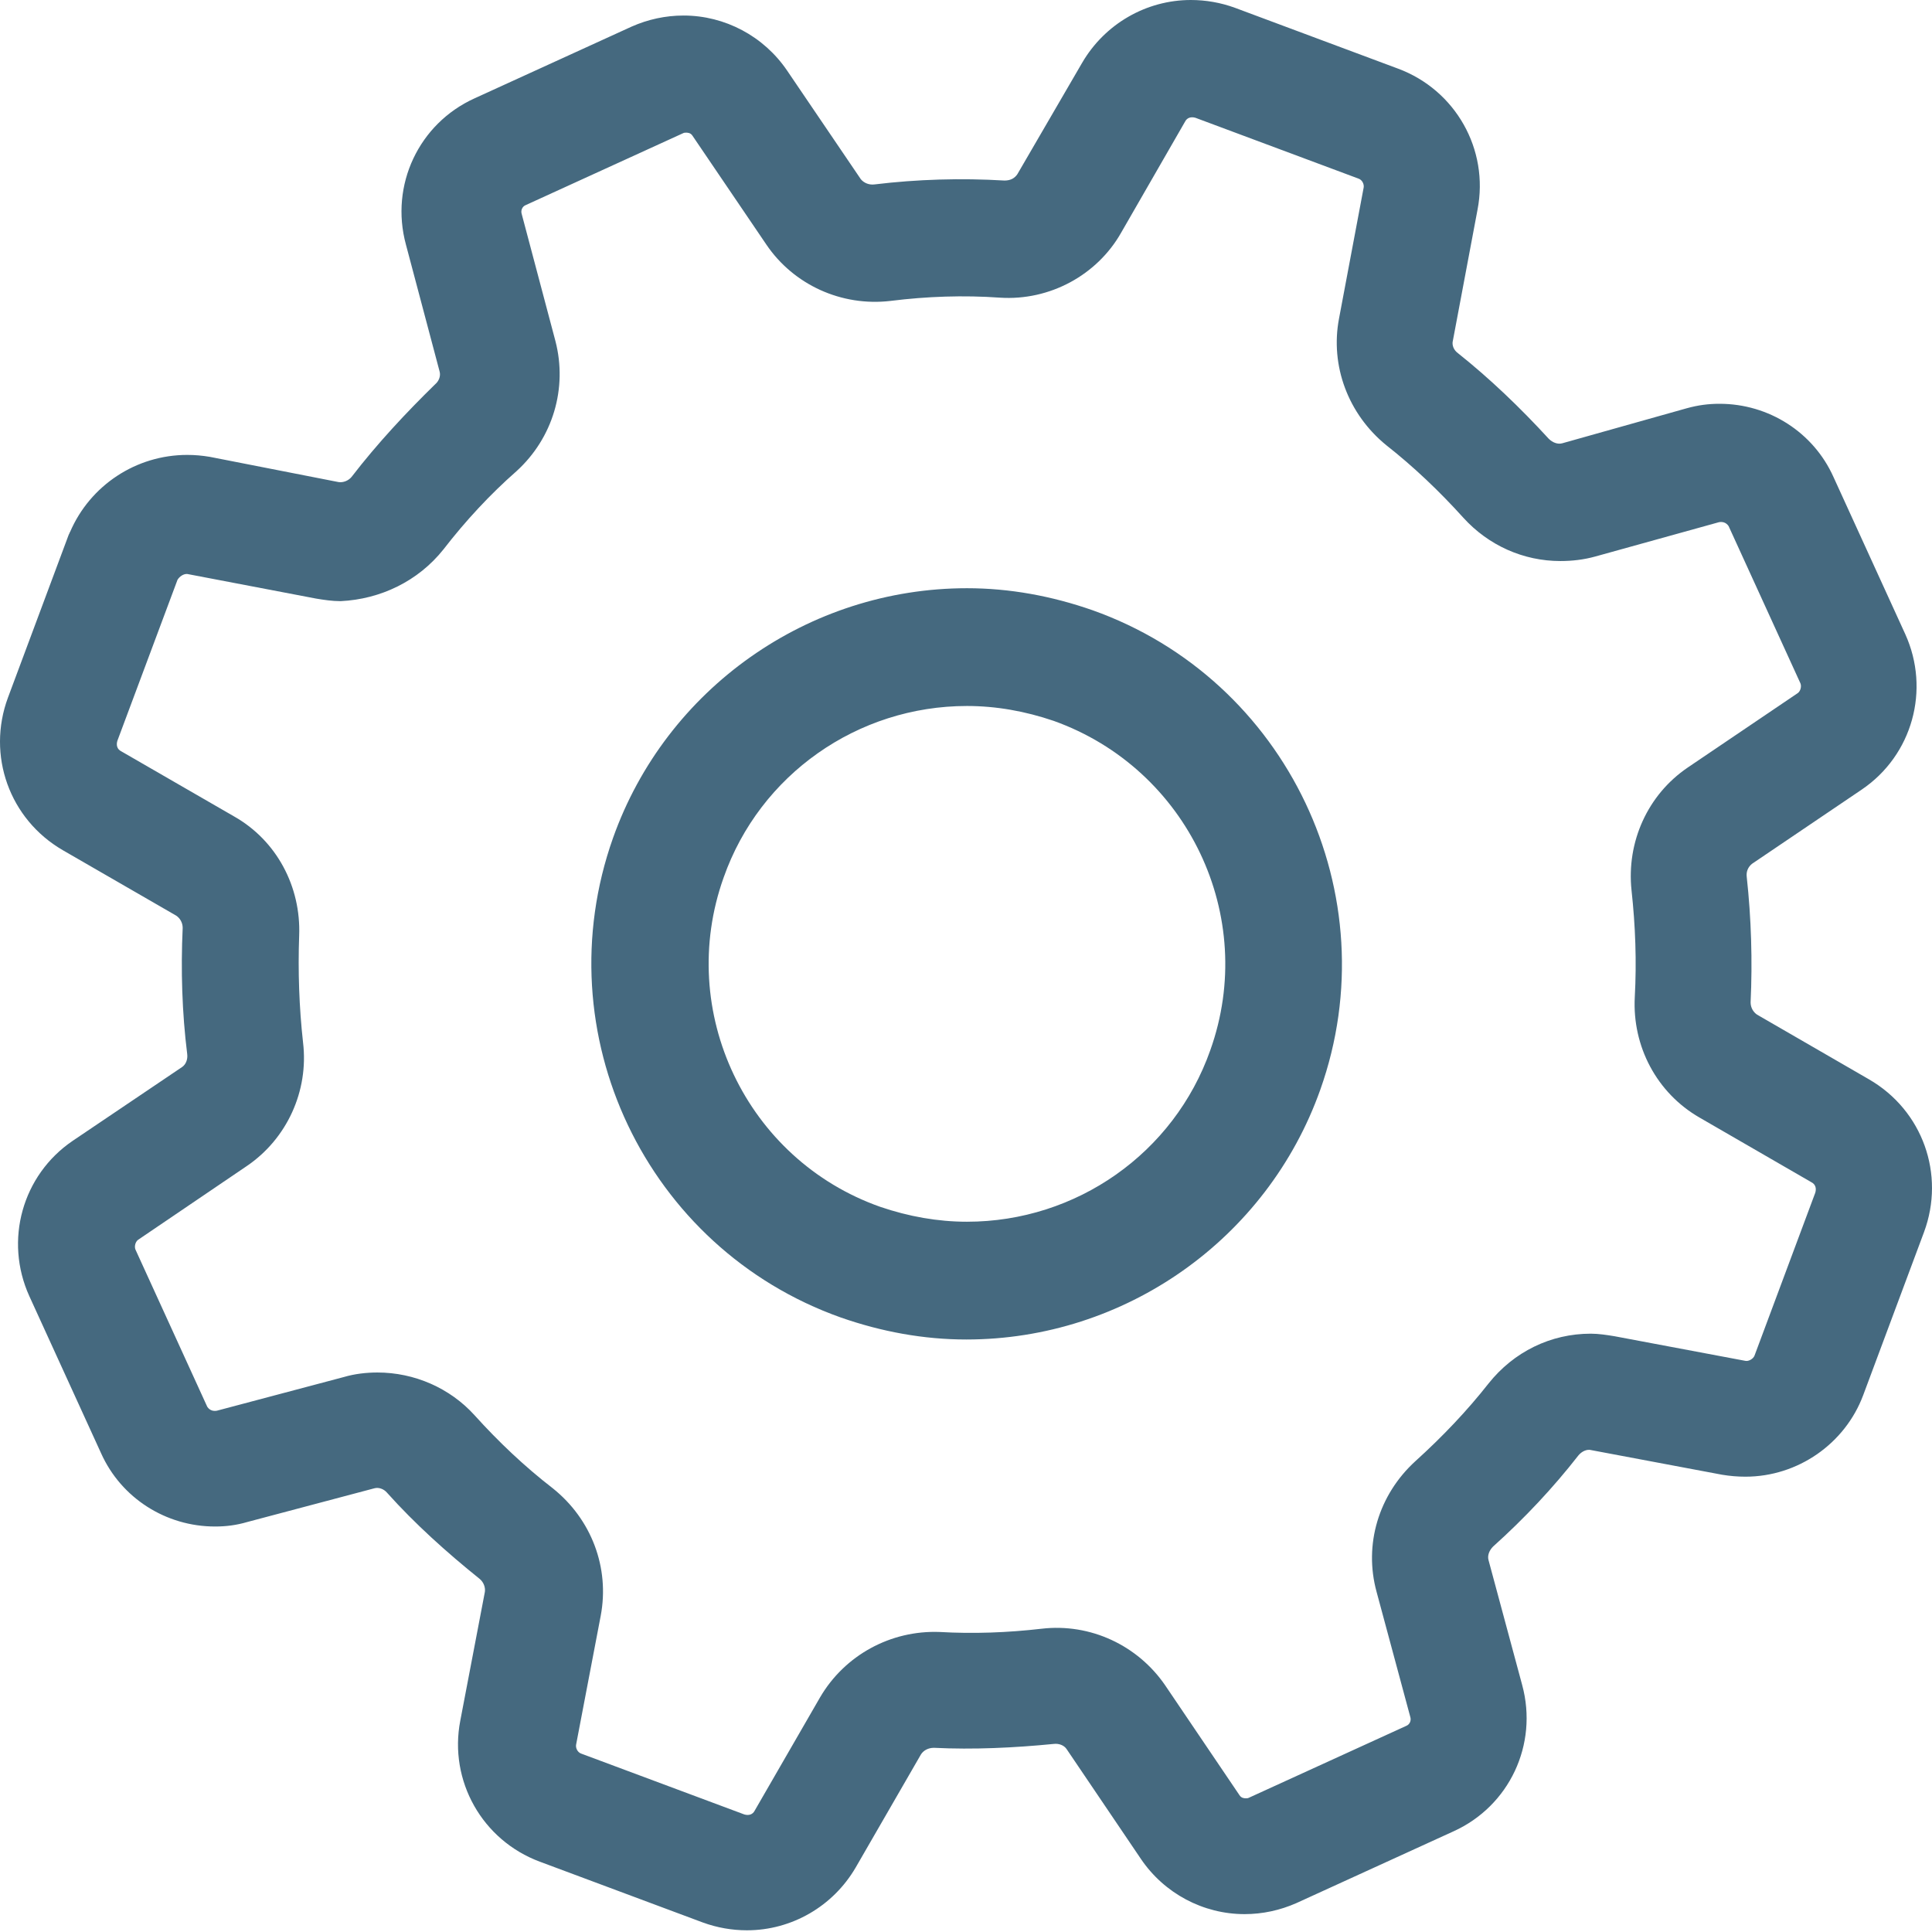 <svg width="327" height="327" viewBox="0 0 327 327" fill="none" xmlns="http://www.w3.org/2000/svg">
<path d="M59.506 80.72C58.959 81.377 58.082 81.706 57.316 81.596L35.52 77.325C34.206 77.105 33.001 76.996 31.687 76.996C23.035 76.996 15.258 82.144 11.863 90.029C11.754 90.139 11.754 90.358 11.644 90.468L1.349 118.068C-2.266 127.815 1.568 138.658 10.658 143.916L29.825 154.978C30.482 155.416 30.92 156.182 30.92 157.059C30.592 164.178 30.811 171.406 31.687 178.416C31.797 179.292 31.468 180.168 30.811 180.606L12.301 193.092C3.758 198.897 0.691 209.959 4.963 219.378L17.12 245.993C20.515 253.55 28.073 258.369 36.397 258.369C38.258 258.369 40.011 258.15 41.873 257.602L63.34 251.907C64.106 251.688 64.983 252.016 65.53 252.674C70.24 257.931 75.606 262.75 81.192 267.24C81.849 267.788 82.178 268.664 82.068 269.431L77.906 291.226C75.935 301.412 81.63 311.488 91.378 315.103L118.978 325.398C121.388 326.274 123.907 326.712 126.426 326.712C133.983 326.712 140.993 322.66 144.826 316.088L155.888 296.922C156.326 296.264 157.093 295.826 158.079 295.826C164.76 296.155 171.66 295.826 178.341 295.169C179.217 295.06 180.093 295.388 180.531 296.045L193.126 314.665C197.069 320.469 203.641 323.974 210.65 323.974C213.717 323.974 216.674 323.317 219.412 322.112L246.027 309.955C255.446 305.684 260.375 295.279 257.637 285.203L251.941 264.064C251.722 263.298 252.051 262.421 252.708 261.764C258.075 256.945 262.894 251.797 267.165 246.321C267.713 245.664 268.589 245.226 269.356 245.445L291.48 249.607C292.794 249.826 294.108 249.936 295.423 249.936C304.294 249.936 312.289 244.35 315.356 236.135L325.651 208.535C329.266 198.787 325.432 187.945 316.342 182.687L297.394 171.735C296.737 171.297 296.299 170.53 296.299 169.654C296.627 162.644 296.408 155.416 295.642 148.406C295.532 147.53 295.861 146.763 296.518 146.216L315.137 133.62C323.68 127.815 326.747 116.753 322.475 107.334L310.318 80.72C306.923 73.162 299.365 68.343 291.042 68.343C289.18 68.343 287.427 68.562 285.456 69.11L264.427 75.025C263.66 75.243 262.784 74.915 262.127 74.258C257.308 69.001 252.16 64.072 246.794 59.8C246.027 59.253 245.698 58.377 245.917 57.61L250.079 35.486C252.051 25.3 246.355 15.224 236.608 11.61L209.008 1.314C206.598 0.438 204.079 0 201.56 0C194.003 0 186.993 4.052 183.16 10.624L172.207 29.462C171.769 30.119 171.112 30.557 170.017 30.557C162.679 30.119 155.231 30.338 148.002 31.215C147.126 31.324 146.25 30.995 145.702 30.338L133.216 11.938C129.273 6.133 122.702 2.629 115.692 2.629C112.626 2.629 109.669 3.286 106.93 4.491L80.316 16.648C70.897 20.919 65.968 31.324 68.706 41.4L74.402 62.867C74.621 63.634 74.292 64.51 73.635 65.058C68.816 69.767 63.887 75.025 59.506 80.72ZM75.059 92.987C78.783 88.167 82.945 83.677 87.435 79.734C93.569 74.148 96.088 65.715 94.007 57.719L88.311 36.253C88.092 35.596 88.421 34.938 88.968 34.719L115.583 22.562C115.802 22.453 115.911 22.453 116.131 22.453C116.35 22.453 116.897 22.453 117.226 23L129.712 41.4C134.312 48.191 142.416 51.915 150.74 50.929C156.874 50.162 163.117 49.943 169.25 50.381C177.683 50.929 185.679 46.548 189.731 39.429L200.574 20.591C200.903 19.933 201.56 19.715 202.327 19.933L229.927 30.229C230.584 30.448 230.912 31.215 230.803 31.762L226.641 53.886C225.108 61.882 228.174 70.096 234.636 75.353C239.236 78.967 243.617 83.129 247.67 87.62C251.941 92.329 257.856 94.958 264.098 94.958C266.07 94.958 268.041 94.739 270.013 94.191L290.932 88.386C291.48 88.277 292.137 88.386 292.575 89.044L304.732 115.658C304.951 116.206 304.732 116.972 304.294 117.301L285.675 129.896C278.884 134.496 275.27 142.492 276.146 150.706C276.803 156.73 277.022 162.754 276.694 168.778C276.256 177.102 280.418 184.987 287.646 189.149L306.594 200.102C307.251 200.43 307.47 201.087 307.251 201.854L296.956 229.454C296.737 230.002 295.97 230.44 295.423 230.331L273.299 226.169C271.984 225.95 270.56 225.731 269.246 225.731C262.456 225.731 256.213 228.797 251.941 234.164C248.327 238.764 244.165 243.145 239.565 247.307C233.322 253.002 230.803 261.436 232.993 269.431L238.689 290.569C238.908 291.226 238.579 291.884 238.032 292.103L211.417 304.26C211.198 304.369 211.089 304.369 210.869 304.369C210.65 304.369 210.103 304.369 209.774 303.822L197.179 285.203C192.579 278.521 184.584 274.688 176.26 275.674C170.564 276.331 164.76 276.55 159.064 276.221C150.74 275.893 142.964 280.164 138.802 287.283L127.74 306.45C127.412 307.107 126.754 307.327 125.988 307.107L98.388 296.812C97.73 296.593 97.402 295.826 97.511 295.279L101.673 273.483C103.207 265.379 100.14 257.164 93.568 251.907C88.749 248.183 84.368 244.021 80.316 239.531C76.154 234.931 70.13 232.302 63.887 232.302C62.025 232.302 60.054 232.521 58.192 233.069L36.725 238.764C36.178 238.873 35.52 238.764 35.082 238.107L22.925 211.492C22.706 210.945 22.925 210.178 23.363 209.849L41.763 197.364C48.554 192.764 52.278 184.659 51.292 176.444C50.635 170.53 50.416 164.397 50.635 158.373C50.963 150.049 46.801 142.273 39.682 138.22L20.515 127.158C19.858 126.83 19.639 126.173 19.858 125.406L30.044 98.134C30.373 97.587 31.03 97.148 31.577 97.148C31.687 97.148 31.687 97.148 31.687 97.148L53.482 101.31C54.797 101.529 56.221 101.748 57.644 101.748C64.435 101.42 70.787 98.353 75.059 92.987Z" fill="#45697F"/>
<path d="M142.307 222.992C149.207 225.402 156.326 226.716 163.555 226.716C190.388 226.716 214.484 209.74 223.465 184.44C235.184 151.473 217.879 115.001 184.912 103.282C178.012 100.872 170.893 99.558 163.664 99.558C136.831 99.558 112.735 116.534 103.754 141.835C92.035 174.911 109.34 211.273 142.307 222.992ZM122.483 148.516C128.616 131.101 145.155 119.492 163.664 119.492C168.593 119.492 173.521 120.368 178.341 122.011C201.012 130.115 212.95 155.087 204.846 177.759C198.712 195.173 182.174 206.783 163.664 206.783C158.736 206.783 153.807 205.907 148.988 204.264C126.316 196.268 114.378 171.187 122.483 148.516Z" fill="#45697F"/>
</svg>
